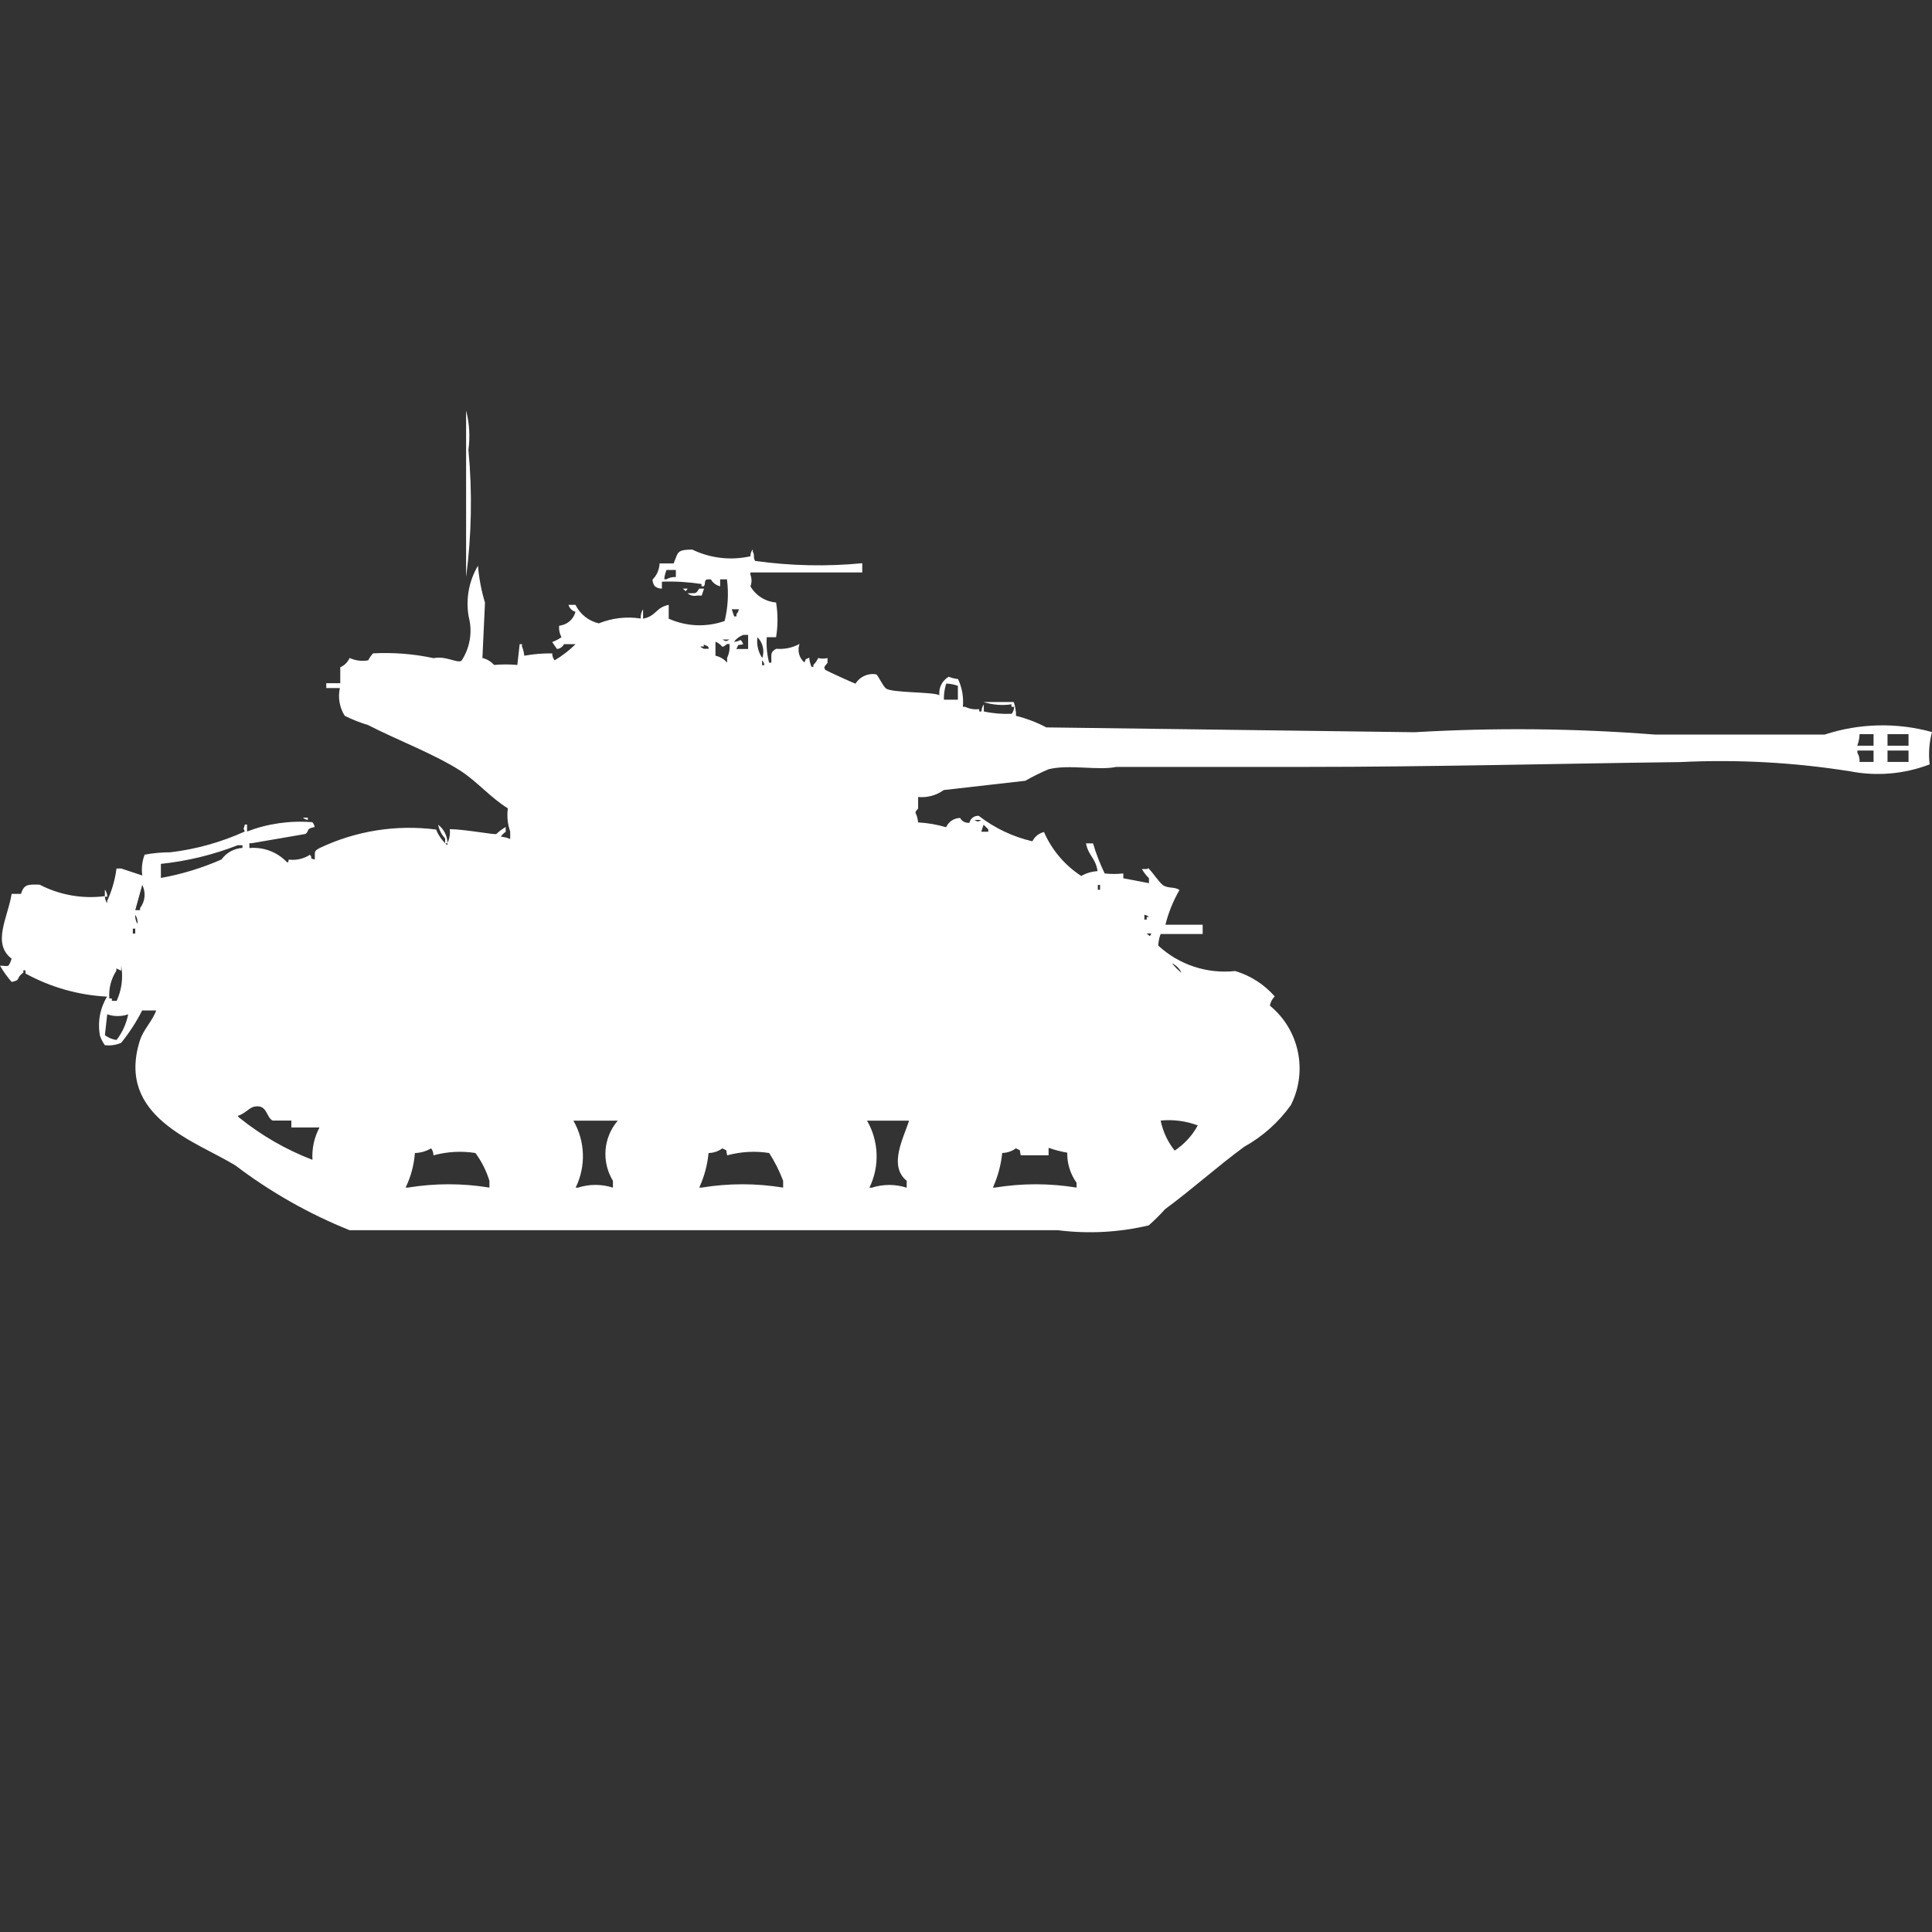 <?xml version="1.0" encoding="utf-8"?>
<!-- Generator: Adobe Illustrator 16.0.0, SVG Export Plug-In . SVG Version: 6.00 Build 0)  -->
<!DOCTYPE svg PUBLIC "-//W3C//DTD SVG 1.1//EN" "http://www.w3.org/Graphics/SVG/1.1/DTD/svg11.dtd">
<svg version="1.1" id="Layer_1" xmlns="http://www.w3.org/2000/svg" xmlns:xlink="http://www.w3.org/1999/xlink" x="0px" y="0px"
	 width="40px" height="40px" viewBox="0 0 40 40" enable-background="new 0 0 40 40" xml:space="preserve">
<rect x="0" y="0" width="40" height="40" fill="#333333" stroke="none"/>
<path id="Color_Fill_1" fill="#FFFFFF" d="M9.65,8.5c0.069,0.266,0.085,0.542,0.048,0.814c0.083,0.877,0.066,1.761-0.048,2.634V8.5z
	 M15.537,11.517c-0.001-0.052,0.016-0.103,0.048-0.144v0.048c0.048,0.081,0,0.11,0.048,0.192c0.735,0.103,1.48,0.119,2.219,0.048
	v0.191h-2.315V11.9c0.03,0.077,0.03,0.162,0,0.239c0.111,0.192,0.31,0.317,0.531,0.335c0.039,0.238,0.039,0.48,0,0.718h-0.193
	c-0.012,0.177,0.004,0.355,0.048,0.527h0.048c0-0.187-0.024-0.215,0.1-0.287c0.167,0.015,0.335-0.02,0.483-0.1
	c-0.05,0.136-0.01,0.289,0.1,0.383c0.062-0.118-0.021-0.033,0.1-0.1c0.005,0.066,0.021,0.131,0.048,0.192h0.038v-0.039
	c0.041-0.042,0.075-0.091,0.1-0.144c0.063,0.016,0.13,0.016,0.193,0v0.1c-0.064,0.083-0.083,0.077-0.048,0.144
	c0.04,0.027,0.6,0.281,0.627,0.287c0.091-0.148,0.264-0.225,0.434-0.192c0.057,0.065,0.129,0.23,0.193,0.287
	c0.109,0.1,0.981,0.07,1.11,0.144c-0.018-0.155,0.058-0.305,0.193-0.383c0.062,0.025,0.126,0.042,0.193,0.048
	c0.084,0.179,0.119,0.377,0.1,0.575h0.048c0.09,0.043,0.191,0.06,0.29,0.048v0.048h0.048c0-0.052,0.017-0.103,0.048-0.144v0.144
	c0.189,0.041,0.385,0.057,0.579,0.048c0.03-0.042,0.048-0.092,0.048-0.144h-0.055v-0.052c-0.194,0.028-0.393,0.012-0.58-0.048h0.627
	c0.032,0.092,0.048,0.189,0.048,0.287c0.218,0.054,0.428,0.134,0.627,0.239l7.624,0.1c1.655-0.097,3.316-0.081,4.97,0.048h3.522
	c0.719-0.235,1.491-0.253,2.22-0.052c-0.057,0.218-0.074,0.445-0.048,0.67c-0.522,0.2-1.091,0.25-1.642,0.144
	c-1.164-0.186-2.344-0.25-3.521-0.192c-2.5,0.031-5.2,0.1-7.721,0.1h-3.957c-0.371,0.08-0.971-0.058-1.399,0.048
	c-0.165,0.07-0.327,0.15-0.483,0.239l-1.688,0.192c-0.154,0.11-0.342,0.162-0.531,0.144v0.239c-0.109,0.123-0.026,0.045,0,0.287
	c0.196,0.011,0.391,0.044,0.579,0.1c0.051-0.115,0.164-0.19,0.29-0.192c0.038,0.07,0.114,0.109,0.193,0.1
	c0.019-0.09,0.102-0.151,0.193-0.144c0.328,0.254,0.707,0.434,1.11,0.527c0.048-0.097,0.136-0.167,0.241-0.192
	c0.162,0.373,0.431,0.689,0.771,0.91c0.104-0.06,0.219-0.093,0.338-0.1c-0.041-0.277-0.187-0.31-0.24-0.575h0.146
	c0.063,0.214,0.144,0.422,0.241,0.623c0.129,0.014,0.258,0.014,0.386,0v0.1l0.531,0.101v-0.101
	c-0.057-0.057-0.105-0.121-0.146-0.191h0.101c0.047-0.012,0.018-0.038,0.048,0c0.072,0.068,0.217,0.287,0.29,0.335
	c0.11,0.073,0.248,0.026,0.338,0.1c-0.13,0.225-0.228,0.466-0.29,0.718H24.9v0.192h-0.871c-0.029,0.077-0.045,0.157-0.049,0.239
	c0.43,0.398,1.011,0.59,1.593,0.527c0.317,0.094,0.602,0.277,0.819,0.526c-0.053,0.052-0.088,0.118-0.1,0.191
	c0.609,0.499,0.789,1.355,0.434,2.059c-0.254,0.355-0.583,0.649-0.965,0.862c-0.555,0.406-1.072,0.876-1.64,1.293
	c-0.105,0.118-0.219,0.23-0.338,0.335c-0.616,0.146-1.254,0.18-1.882,0.1H7.238c-0.844-0.339-1.639-0.79-2.364-1.341
	c-0.814-0.5-2.478-1-1.978-2.586c0.073-0.23,0.258-0.4,0.338-0.623H2.943c-0.12,0.238-0.266,0.463-0.434,0.67
	c-0.106,0.047-0.223,0.063-0.338,0.049c-0.042-0.059-0.076-0.123-0.1-0.191c-0.054-0.28-0.002-0.57,0.145-0.814
	c-0.592-0.03-1.169-0.194-1.689-0.479v-0.065H0.483v0.048c-0.17,0.119-0.034,0.149-0.241,0.192C0.15,20.226,0.069,20.113,0,19.993
	c0.179,0,0.168,0.061,0.241-0.144c-0.414-0.317-0.077-0.855,0-1.342h0.193c0.064-0.193,0.127-0.199,0.386-0.191
	c0.416,0.215,0.887,0.298,1.351,0.238c0,0.053,0.017,0.104,0.048,0.145v-0.047c0.098-0.213,0.163-0.438,0.193-0.67h0.1l0.434,0.144
	c-0.021-0.146-0.004-0.294,0.048-0.431c0.175-0.033,0.353-0.049,0.531-0.049c0.534-0.063,1.054-0.209,1.544-0.431
	c-0.041-0.09-0.023-0.035,0-0.144h0.046v0.144c0.43-0.164,0.892-0.23,1.351-0.192c0.027,0.027,0.043,0.063,0.048,0.1
	c-0.193,0.033-0.1,0.087-0.193,0.144l-1.11,0.191H5.163v0.1c0.288-0.026,0.572,0.079,0.772,0.287
	c0.057,0.037,0.024-0.042,0.048-0.048c0.152,0.019,0.306-0.017,0.434-0.1c0.073,0.086-0.036,0.063,0.1,0.1
	c0.007-0.18-0.023-0.168,0.1-0.239c0.75-0.357,1.588-0.49,2.413-0.383c0.049,0.126,0.129,0.238,0.234,0.324v-0.045
	c0.043-0.089,0.06-0.189,0.048-0.287c0.3,0,0.923,0.12,0.965,0.1c0.057-0.057,0.123-0.105,0.193-0.144v0.1
	c-0.041,0.025-0.075,0.059-0.1,0.1c0.066,0.005,0.132,0.021,0.193,0.048v-0.156c-0.054-0.153-0.071-0.317-0.048-0.479
	c-0.345-0.211-0.633-0.549-0.965-0.767c-0.537-0.351-1.356-0.66-1.93-0.958c-0.167-0.05-0.328-0.114-0.483-0.191
	c-0.107-0.171-0.144-0.378-0.1-0.575H6.755v-0.1h0.29v-0.33c0.086-0.037,0.155-0.106,0.193-0.192
	c0.121,0.055,0.256,0.072,0.386,0.048c0.026-0.053,0.06-0.101,0.1-0.144c0.421-0.022,0.843,0.011,1.255,0.1
	c0.261-0.056,0.5,0.121,0.579,0.048c0.175-0.269,0.228-0.6,0.145-0.91c-0.063-0.363,0.005-0.736,0.193-1.053
	c0.021,0.26,0.07,0.517,0.145,0.766l-0.053,1.145c0.093,0.022,0.178,0.072,0.241,0.144c0.161-0.014,0.322-0.014,0.482,0l0.048-0.431
	h0.048v0.048c0.025,0.062,0.041,0.126,0.048,0.192c0.191-0.035,0.385-0.051,0.579-0.048c-0.001,0.052,0.016,0.103,0.048,0.144
	c0.158-0.093,0.304-0.206,0.434-0.335h-0.239c-0.028,0.056-0.083,0.093-0.145,0.1l-0.1-0.144c0.068-0.025,0.133-0.059,0.193-0.1
	c-0.04-0.073-0.057-0.156-0.048-0.239c0.162-0.015,0.297-0.13,0.338-0.287c-0.07-0.02-0.125-0.074-0.145-0.144h0.145
	c0.095,0.194,0.272,0.334,0.482,0.383c0.275-0.111,0.576-0.146,0.869-0.1c-0.006-0.068,0.011-0.135,0.048-0.192v0.195
	c0.281-0.056,0.252-0.227,0.531-0.287v0.287c0.366,0.164,0.78,0.181,1.158,0.048c0.069-0.282,0.085-0.574,0.048-0.862H14.91v0.144
	c-0.082-0.02-0.151-0.072-0.193-0.144h-0.049c-0.114,0-0.044,0.1-0.1,0.144h-0.044v-0.048c-0.271-0.041-0.546-0.058-0.82-0.048
	v0.144c-0.052,0-0.104-0.016-0.145-0.048C13.528,12.1,13.511,12.051,13.51,12c0.089-0.089,0.141-0.209,0.146-0.335h0.29
	c0.1-0.23,0.054-0.283,0.386-0.287C14.706,11.559,15.131,11.608,15.537,11.517z M13.993,11.948V11.8H13.8
	c-0.025,0.062-0.042,0.126-0.048,0.192H13.8C13.858,11.958,13.926,11.942,13.993,11.948z M14.138,12.187h0.1
	C14.177,12.264,14.214,12.246,14.138,12.187z M14.476,12.187h0.1l-0.048,0.144h-0.1c-0.068,0.016-0.14-0.002-0.193-0.048
	C14.416,12.276,14.4,12.306,14.476,12.187L14.476,12.187z M15.151,12.618l0.049,0.144h0.048v-0.048
	c0.026-0.027,0.043-0.062,0.048-0.1h-0.145V12.618z M15.489,13.432v-0.287h-0.1c-0.077,0.028-0.145,0.078-0.193,0.144
	c0.162-0.01,0.116-0.1,0.193,0.048c-0.156,0.04-0.074-0.023-0.145,0.1h0.241L15.489,13.432z M15.682,13.193
	c-0.021,0.151,0.014,0.305,0.1,0.431C15.833,13.473,15.795,13.306,15.682,13.193z M14.958,13.241c0.083,0.042,0.062,0.043,0.145,0
	H14.958z M14.813,13.576c0.094,0.02,0.179,0.07,0.241,0.144v-0.1c0.043-0.089,0.06-0.189,0.048-0.287h-0.048
	c-0.149,0.114-0.056,0.033-0.241-0.048v0.287V13.576z M14.572,13.337v0.048h-0.048c-0.068-0.008,0.048,0.048,0.048,0.048h0.1
	C14.676,13.355,14.594,13.375,14.572,13.337z M15.778,13.672v0.1h0.048C15.822,13.734,15.805,13.699,15.778,13.672z M19.542,14.486
	h0.29V14.2c-0.077-0.029-0.159-0.045-0.241-0.048C19.556,14.26,19.54,14.373,19.542,14.486z M38.5,15.2
	c-0.002,0.082-0.018,0.163-0.048,0.239h0.338V15.2H38.5z M39.079,15.2v0.239h0.435V15.2h-0.431H39.079z M38.5,15.775h0.29v-0.236
	h-0.334v0.048c0.034,0.058,0.05,0.125,0.044,0.192V15.775z M39.079,15.536v0.239h0.435v-0.236h-0.431L39.079,15.536z M6.273,16.928
	h0.1v0.048C6.335,16.972,6.3,16.955,6.273,16.928z M20.173,16.976c0.083,0.042,0.062,0.043,0.145,0h-0.149H20.173z M9.073,17.076
	c0.118,0.092,0.189,0.232,0.193,0.383h-0.05v-0.1c-0.075-0.08-0.125-0.179-0.145-0.287L9.073,17.076z M20.364,17.076l-0.048,0.144
	h0.145v-0.052c-0.045-0.036-0.061-0.061-0.099-0.096L20.364,17.076z M3.331,17.891v0.286c0.432-0.077,0.853-0.206,1.255-0.383
	c0.102-0.141,0.261-0.228,0.434-0.239V17.5h-0.1c-0.511,0.199-1.046,0.329-1.591,0.386L3.331,17.891z M2.945,18.321L2.8,18.844h0.1
	V18.8c0.107-0.139,0.124-0.327,0.043-0.483L2.945,18.321z M22.729,18.321v0.1h0.047v-0.1h-0.049H22.729z M2.173,18.421
	c0.031,0.042,0.048,0.093,0.048,0.144h-0.05v-0.151L2.173,18.421z M2.8,18.939c-0.005,0.067,0.012,0.135,0.048,0.191
	C2.854,19.063,2.837,18.996,2.8,18.939z M23.693,18.939v0.1h0.048v-0.052h0.048c-0.027-0.026-0.061-0.043-0.098-0.048H23.693z
	 M2.75,19.227v0.101H2.8v-0.101H2.75z M23.739,19.327c0.079,0.053,0.052,0.085,0.1,0H23.739z M24.27,19.95
	c0.058,0.071,0.122,0.136,0.193,0.192c-0.041-0.086-0.109-0.154-0.193-0.197V19.95z M2.509,19.998v0.1l-0.1-0.048v0.048
	c-0.111,0.171-0.162,0.373-0.145,0.575h0.052v0.048h0.1c0.104-0.228,0.137-0.481,0.093-0.728V19.998z M2.22,21l-0.048,0.432
	c0.07,0.053,0.153,0.088,0.241,0.1C2.534,21.375,2.616,21.193,2.654,21C2.514,21.049,2.36,21.049,2.22,21z M6.032,23.346V23.2H5.645
	c-0.137-0.063-0.108-0.347-0.386-0.287c-0.1,0.022-0.194,0.151-0.338,0.19c0.012,0.021,0.028,0.037,0.048,0.049
	c0.453,0.363,0.958,0.653,1.5,0.861c-0.014-0.232,0.036-0.464,0.146-0.67H6.031L6.032,23.346z M11.87,23.2
	c0.247,0.426,0.265,0.946,0.048,1.389h0.048c0.235-0.076,0.489-0.076,0.724,0v-0.142c-0.24-0.393-0.2-0.896,0.1-1.245h-0.92V23.2z
	 M17.95,23.2c0.247,0.426,0.266,0.947,0.05,1.39h0.048c0.235-0.076,0.489-0.076,0.724,0v-0.143
	c-0.389-0.316-0.053-0.907,0.048-1.245h-0.871L17.95,23.2z M24.03,23.2c0.047,0.228,0.146,0.44,0.29,0.622
	c0.2-0.132,0.365-0.312,0.479-0.522C24.554,23.209,24.29,23.174,24.03,23.2L24.03,23.2z M8.59,23.87
	c-0.018,0.249-0.083,0.493-0.193,0.718h0.047c0.56-0.092,1.13-0.092,1.689,0v-0.141c-0.064-0.207-0.162-0.401-0.29-0.575
	c-0.29-0.046-0.586-0.029-0.869,0.048c0-0.052-0.016-0.103-0.048-0.145c-0.103,0.061-0.218,0.094-0.337,0.097L8.59,23.87z
	 M14.67,23.87c-0.023,0.249-0.089,0.491-0.193,0.718h0.048c0.559-0.092,1.13-0.092,1.689,0v-0.141
	c-0.076-0.201-0.173-0.395-0.289-0.575c-0.29-0.046-0.586-0.029-0.869,0.048c-0.04-0.154,0.024-0.072-0.1-0.145
	c-0.084,0.062-0.185,0.096-0.288,0.097L14.67,23.87z M20.75,23.87c-0.025,0.248-0.091,0.49-0.193,0.718H20.6
	c0.56-0.092,1.131-0.092,1.689,0v-0.1c-0.129-0.182-0.197-0.4-0.193-0.623c-0.131-0.023-0.26-0.057-0.386-0.1v0.154h-0.576
	c-0.04-0.154,0.024-0.072-0.1-0.145c-0.083,0.062-0.183,0.095-0.286,0.097L20.75,23.87z"/>
</svg>
